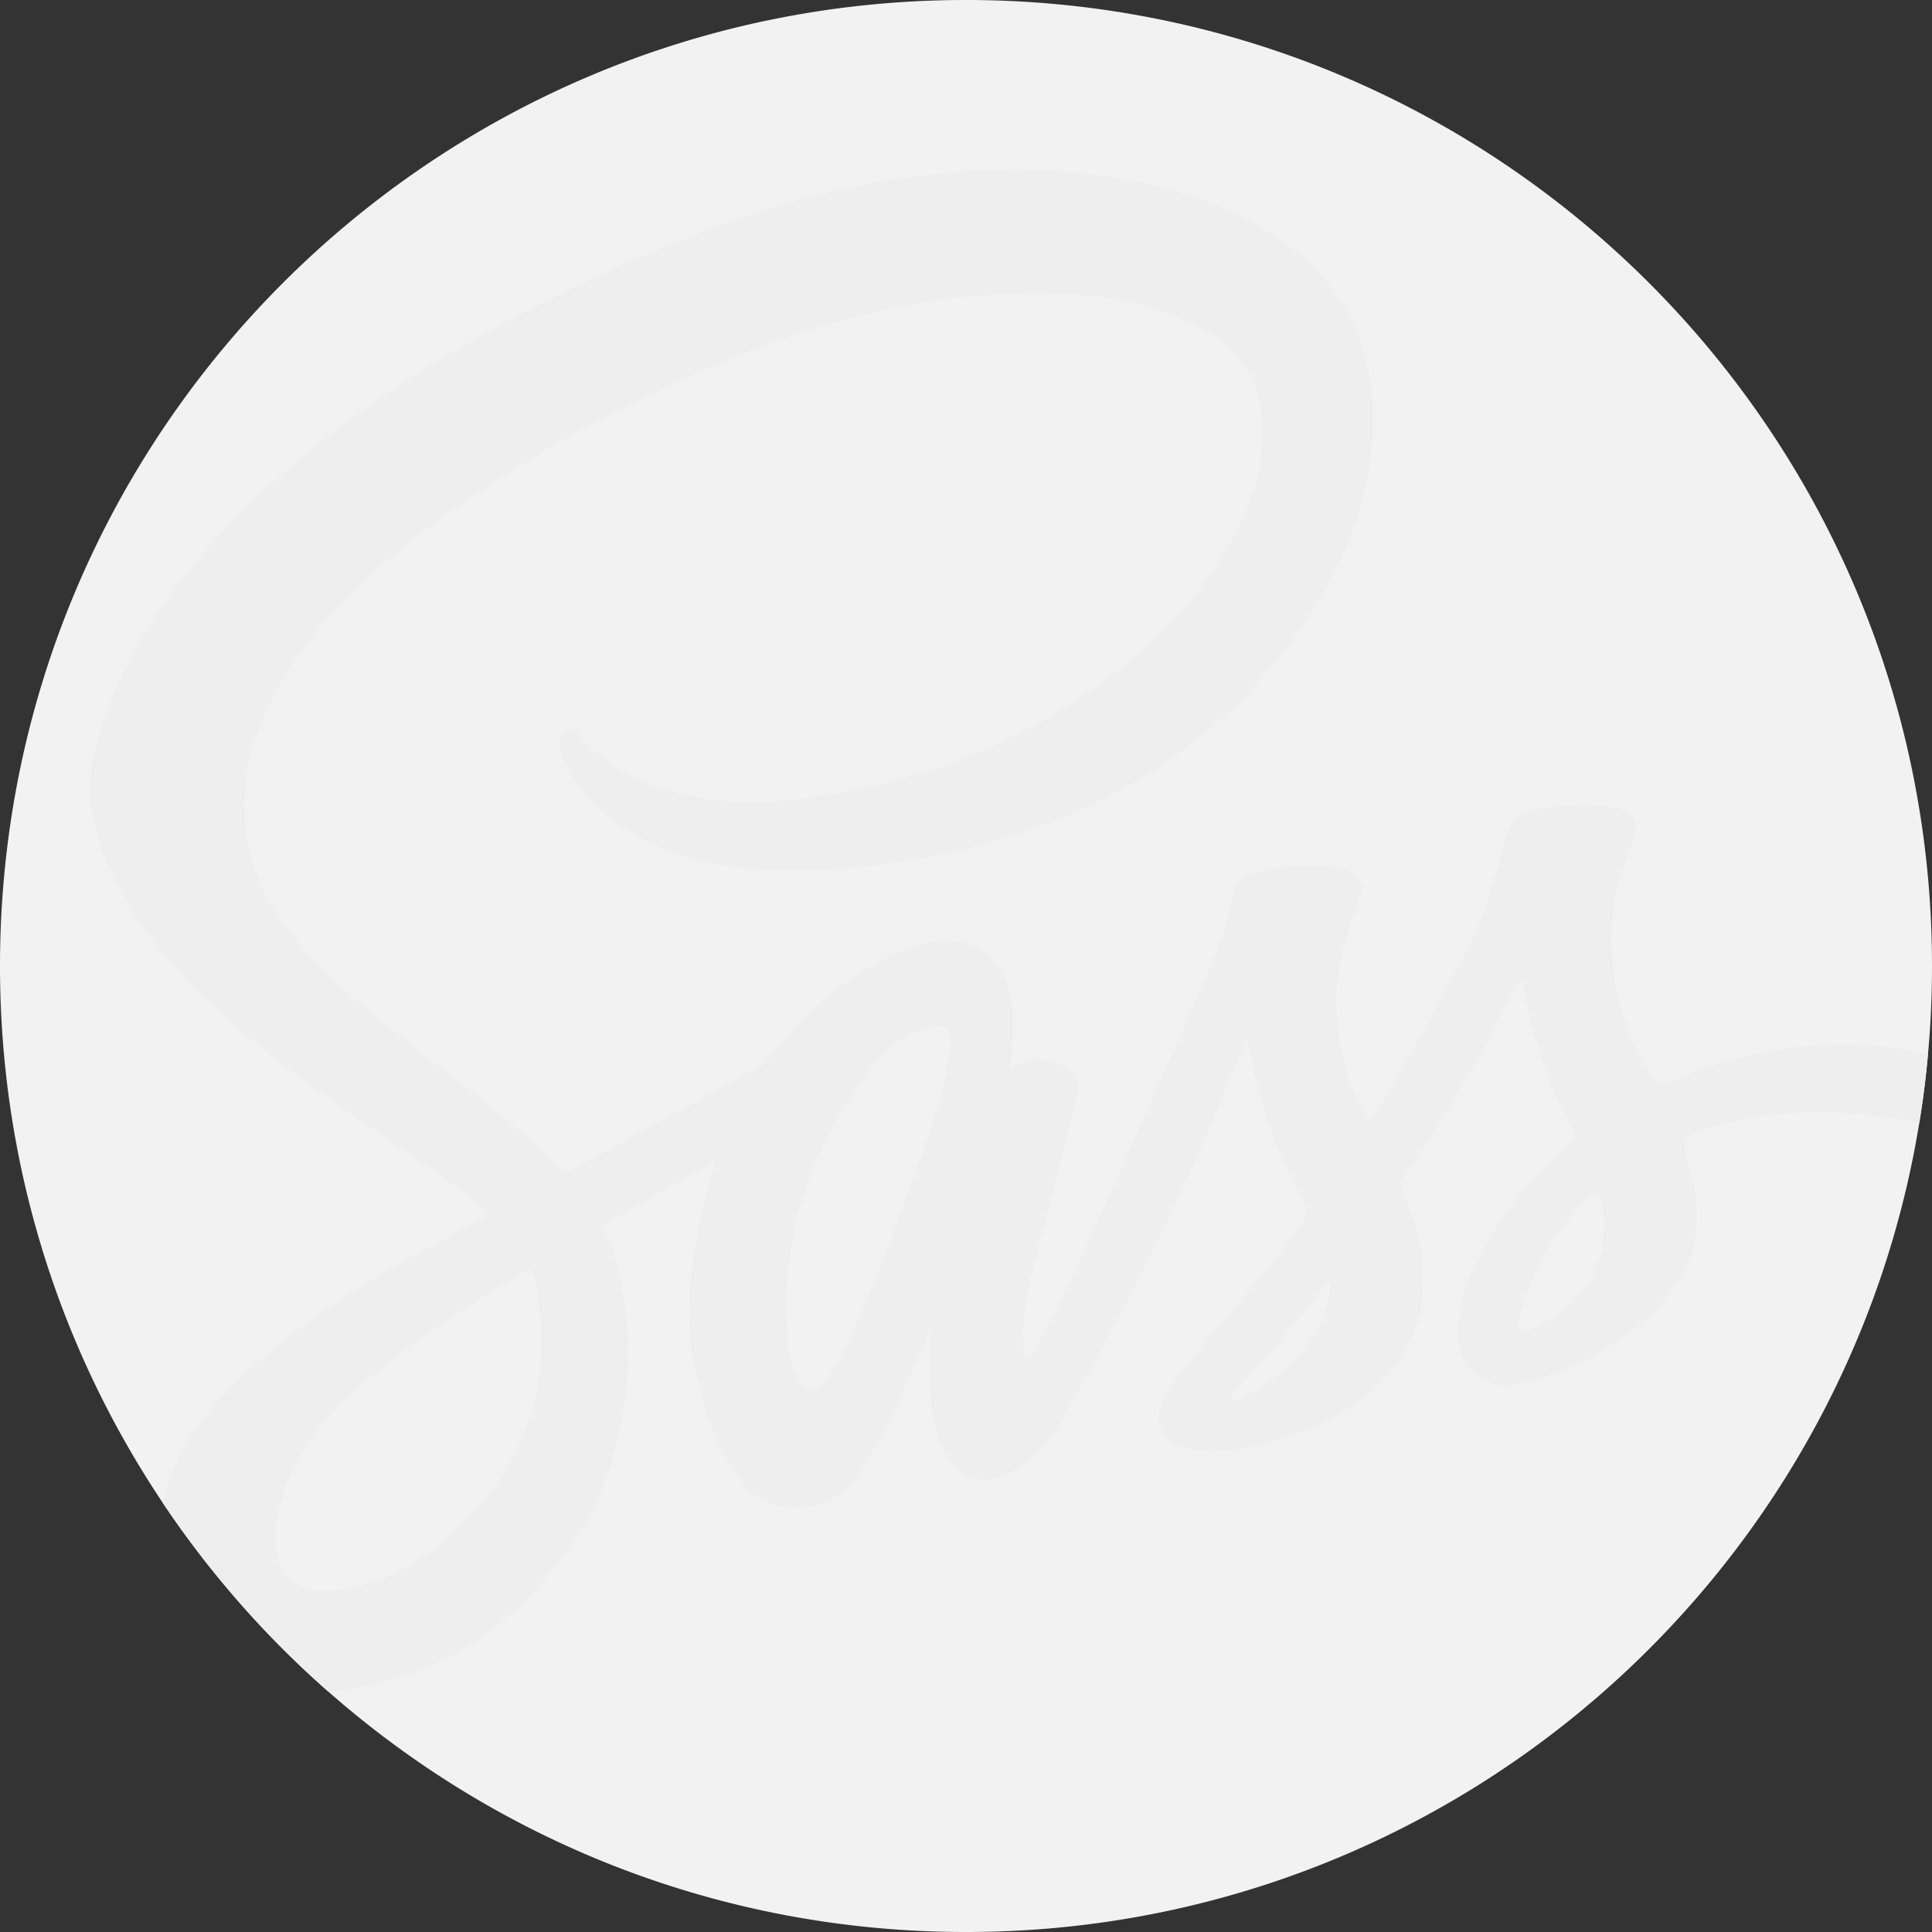 <svg xmlns="http://www.w3.org/2000/svg" width="512" height="512"><rect width="100%" height="100%" fill="#333333" stroke="none"/><path d="M512 256a255.62 255.62 0 0 1-1.066 23.448c-.543 6.113-1.317 12.152-2.3 18.12C488.782 419.182 383.227 512 256 512c-64.805 0-123.977-24.074-169.075-63.78a256.87 256.87 0 0 1-43.802-49.977C15.882 357.564 0 308.632 0 256 0 114.615 114.615 0 256 0s256 114.615 256 256z" fill="#f2f2f2"/><path d="M446.767 284.975c-7.764 2.936-7.45 2.988-11.557-4.493-5.245-9.53-8.035-19.55-8.276-30.448-.2-9.352 2.36-18.045 5.58-26.572 2.57-6.78-.773-9.174-6.646-9.79-4.274-.44-8.683-.397-12.967.042-11.14 1.14-12.236 2.1-15.193 12.915-1.755 6.416-3.156 12.884-6.07 18.975-7.19 14.994-15.36 29.435-23.74 43.77-1.505 2.58-2.748 5.36-4.87 7.565-6.07-9.09-8.36-19.132-8.87-29.665-.512-10.397 2.675-20.062 6.175-29.623 1.18-3.218.2-5.214-2.58-6.604-1.233-.616-2.612-1.19-3.96-1.296-7.147-.564-14.273-.48-21.243 1.473-3.135.867-5.183 2.623-5.883 6.144a93.77 93.77 0 0 1-6.343 20.01l-23.76 53.52c-6.896 15.496-13.688 31.033-21.86 45.913-.575 1.055-1.055 2.884-2.497 2.518-1.463-.366-.95-2.163-1.014-3.396-.47-8.777 1.923-17.147 3.96-25.527l10.188-39.675c.982-3.793-.67-6.343-3.814-8.16-4.524-2.602-9.028-2.727-13.928.92.67-5.392.96-10.125.73-14.858-.522-10.553-5.413-17.418-13.928-19.007-6.217-1.16-12.1.648-17.66 3.28-12.957 6.134-23.374 15.38-32.13 26.603-1.024 1.306-2.058 2.508-3.542 3.312l-49.256 26.948c-1.797 1.003-2.957.72-4.253-.67-8.255-8.85-17.836-16.154-27.324-23.562-13.26-10.365-26.98-20.187-38.42-32.684-6.687-7.314-12.267-15.33-15.057-25.004-4.556-15.82-1.15-30.553 6.437-44.554 8.976-16.562 22.288-29.35 36.968-40.74 23.312-18.077 48.88-32.434 75.828-44.25 30.177-13.218 61.482-21.734 94.824-20.45 13.208.512 26.028 2.8 37.794 9.268 8.328 4.577 13.845 11.19 15.402 20.898 1.83 11.368-.9 21.87-5.945 31.828-11.274 22.246-29.194 38.003-50.375 50.343-17.638 10.27-36.665 16.792-56.8 20.208-11.128 1.89-22.298 3.03-33.49 1.327-12.842-1.954-24.712-6.248-33.5-16.593-1.014-1.19-2.3-2.017-4.023-1.18-1.766.857-1.63 2.424-1.463 3.93.125 1.034.408 2.08.773 3.062 2.35 6.343 6.75 11.128 11.9 15.308 13.396 10.898 29.268 14.096 45.934 14.42 16.31.324 32.37-1.745 48.264-5.548 35.85-8.568 65.88-26.154 87.803-56.29 13.103-18.014 21.4-37.867 20.668-60.583-.47-14.41-5.32-27.136-15.82-37.48-12.487-12.278-27.982-18.453-44.607-22.162-18.516-4.117-37.22-4.702-56.11-2.445-16.436 1.964-32.496 5.33-48.128 10.7-23.918 8.244-47.02 18.37-69.13 30.678-22.653 12.6-44 27.032-62.725 45.108-16.572 15.997-30.814 33.646-38.84 55.557-3.427 9.383-5.893 19.028-3.594 29.174 2.947 13.06 9.383 24.367 17.847 34.565 12.8 15.444 28.505 27.606 44.7 39.225 13.01 9.34 26.624 17.847 39.12 27.888 3.542 2.842 3.52 2.842-.648 5.026l-14.576 7.7c-19.298 10.9-37.95 22.738-53.174 39.175-7.492 8.098-12.58 17.19-14.952 27.282a256.81 256.81 0 0 0 43.802 49.977c28.432-2.215 50.197-17.01 66.278-41.482 7.764-11.818 11.4-25.192 12.77-39.3 1.202-12.434-.063-24.472-3.72-36.342-.637-2.1-3.01-4.17-2.08-6.008.867-1.693 3.48-2.55 5.402-3.657l23.5-13.53c.345 1.714-.324 2.717-.616 3.803-4.577 16.792-7.764 33.72-4.284 51.17 2.163 10.867 5.768 21.096 12.622 30.093 7.053 9.258 22.8 8.202 29.194-.25 6.07-8.025 10.094-17.074 14.284-26.08 2.3-4.932 4.41-9.947 6.604-14.932-.408 5.998-.387 11.85-.167 17.68.22 5.747 1.14 11.42 4.127 16.5 3.594 6.102 10.355 7.88 16.635 4.618 6.625-3.438 11.14-9.1 14.65-15.245 15.057-26.425 29.027-53.415 40.594-81.596l7.785-18.62.972 4.86c2.57 13.427 7.147 26.133 13.772 38.076 1.42 2.56 1.264 4.326-.533 6.78-6.102 8.307-12.8 16.123-19.383 24.022-5.538 6.646-11.463 13-16.144 20.313-4.2 6.583-1.787 13.322 5.204 14.817 2.152.46 4.42.596 6.625.564 12.215-.146 23.49-3.793 33.99-9.77 14.137-8.056 22.518-19.864 22.13-36.676-.178-7.65-2.247-14.994-5.33-22.006-.68-1.557-.71-2.685.303-4.148 9.79-14.023 18.442-28.724 26.394-43.854 1.41-2.664 2.403-5.622 4.68-8.223.303 1.055.543 1.714.68 2.393 2.53 12.54 5.935 24.795 12.33 35.986 1.755 3.062.878 4.618-1.546 6.666-8.35 7.095-15.39 15.37-20.92 24.848-4.305 7.377-7.252 15.255-7.22 23.897.03 9.613 7.387 15.276 16.76 13.02 9.77-2.34 18.83-6.322 26.958-12.267 17.71-12.967 22.904-26.645 17.356-45.735-2.173-7.513-2.132-7.387 5.402-9.665 16.478-4.974 33.196-5.183 49.998-2.445 1.902.313 3.783.67 5.642 1.076.982-5.966 1.755-12.006 2.3-18.12-21.494-5.254-42.957-2.527-64.168 5.53zM98.586 419.4c-4.775 1.693-9.738 2.414-14.817 2.017-6.322-.502-10.334-4.963-10.742-11.672-.46-7.732 1.83-14.712 5.214-21.504 6.154-12.33 16.488-20.7 27.032-28.912 10.25-7.993 21.264-14.817 32.402-21.452 3.375-2.006 3.427-1.985 4.2 2.038 1.003 5.162 1.902 10.334 1.567 15.026.88 28.138-19.56 55.504-44.856 64.46zm153.37-141.887c-1.776 11.86-5.653 23.155-9.78 34.314-5.622 15.235-11.097 30.542-18.17 45.192-1.62 3.375-3.323 6.73-5.945 9.477-2.476 2.602-4.67 2.3-6.384-.878-3.344-6.207-2.926-13.113-3.47-18.13.157-25.16 8.6-45.725 22.507-64.21 3.887-5.15 8.85-9.34 15.423-11.024 4.46-1.137 6.52.66 5.82 5.257zm97.385 74.49c-4.765 8.234-11.63 14.22-20.052 18.484-.9.45-2.058 1.243-2.873.188-.773-.993.47-1.65 1.034-2.278 8.37-9.143 16.635-18.36 24.085-28.275.115-.157.397-.178 1.034-.45-.073 4.588-1.076 8.62-3.228 12.33zm57.793-.355c-1.243.585-2.685 1.682-3.897.742-1.337-1.034-.805-2.863-.397-4.263 1.902-6.384 4.462-12.497 7.993-18.192 2.967-4.796 6.646-8.986 10.69-12.894 1.63-1.567 2.36-1.38 2.915.878.575 2.31.627 4.618.67 6.97-.104 12.863-6.635 21.42-17.972 26.76z" fill="#eee"/></svg>